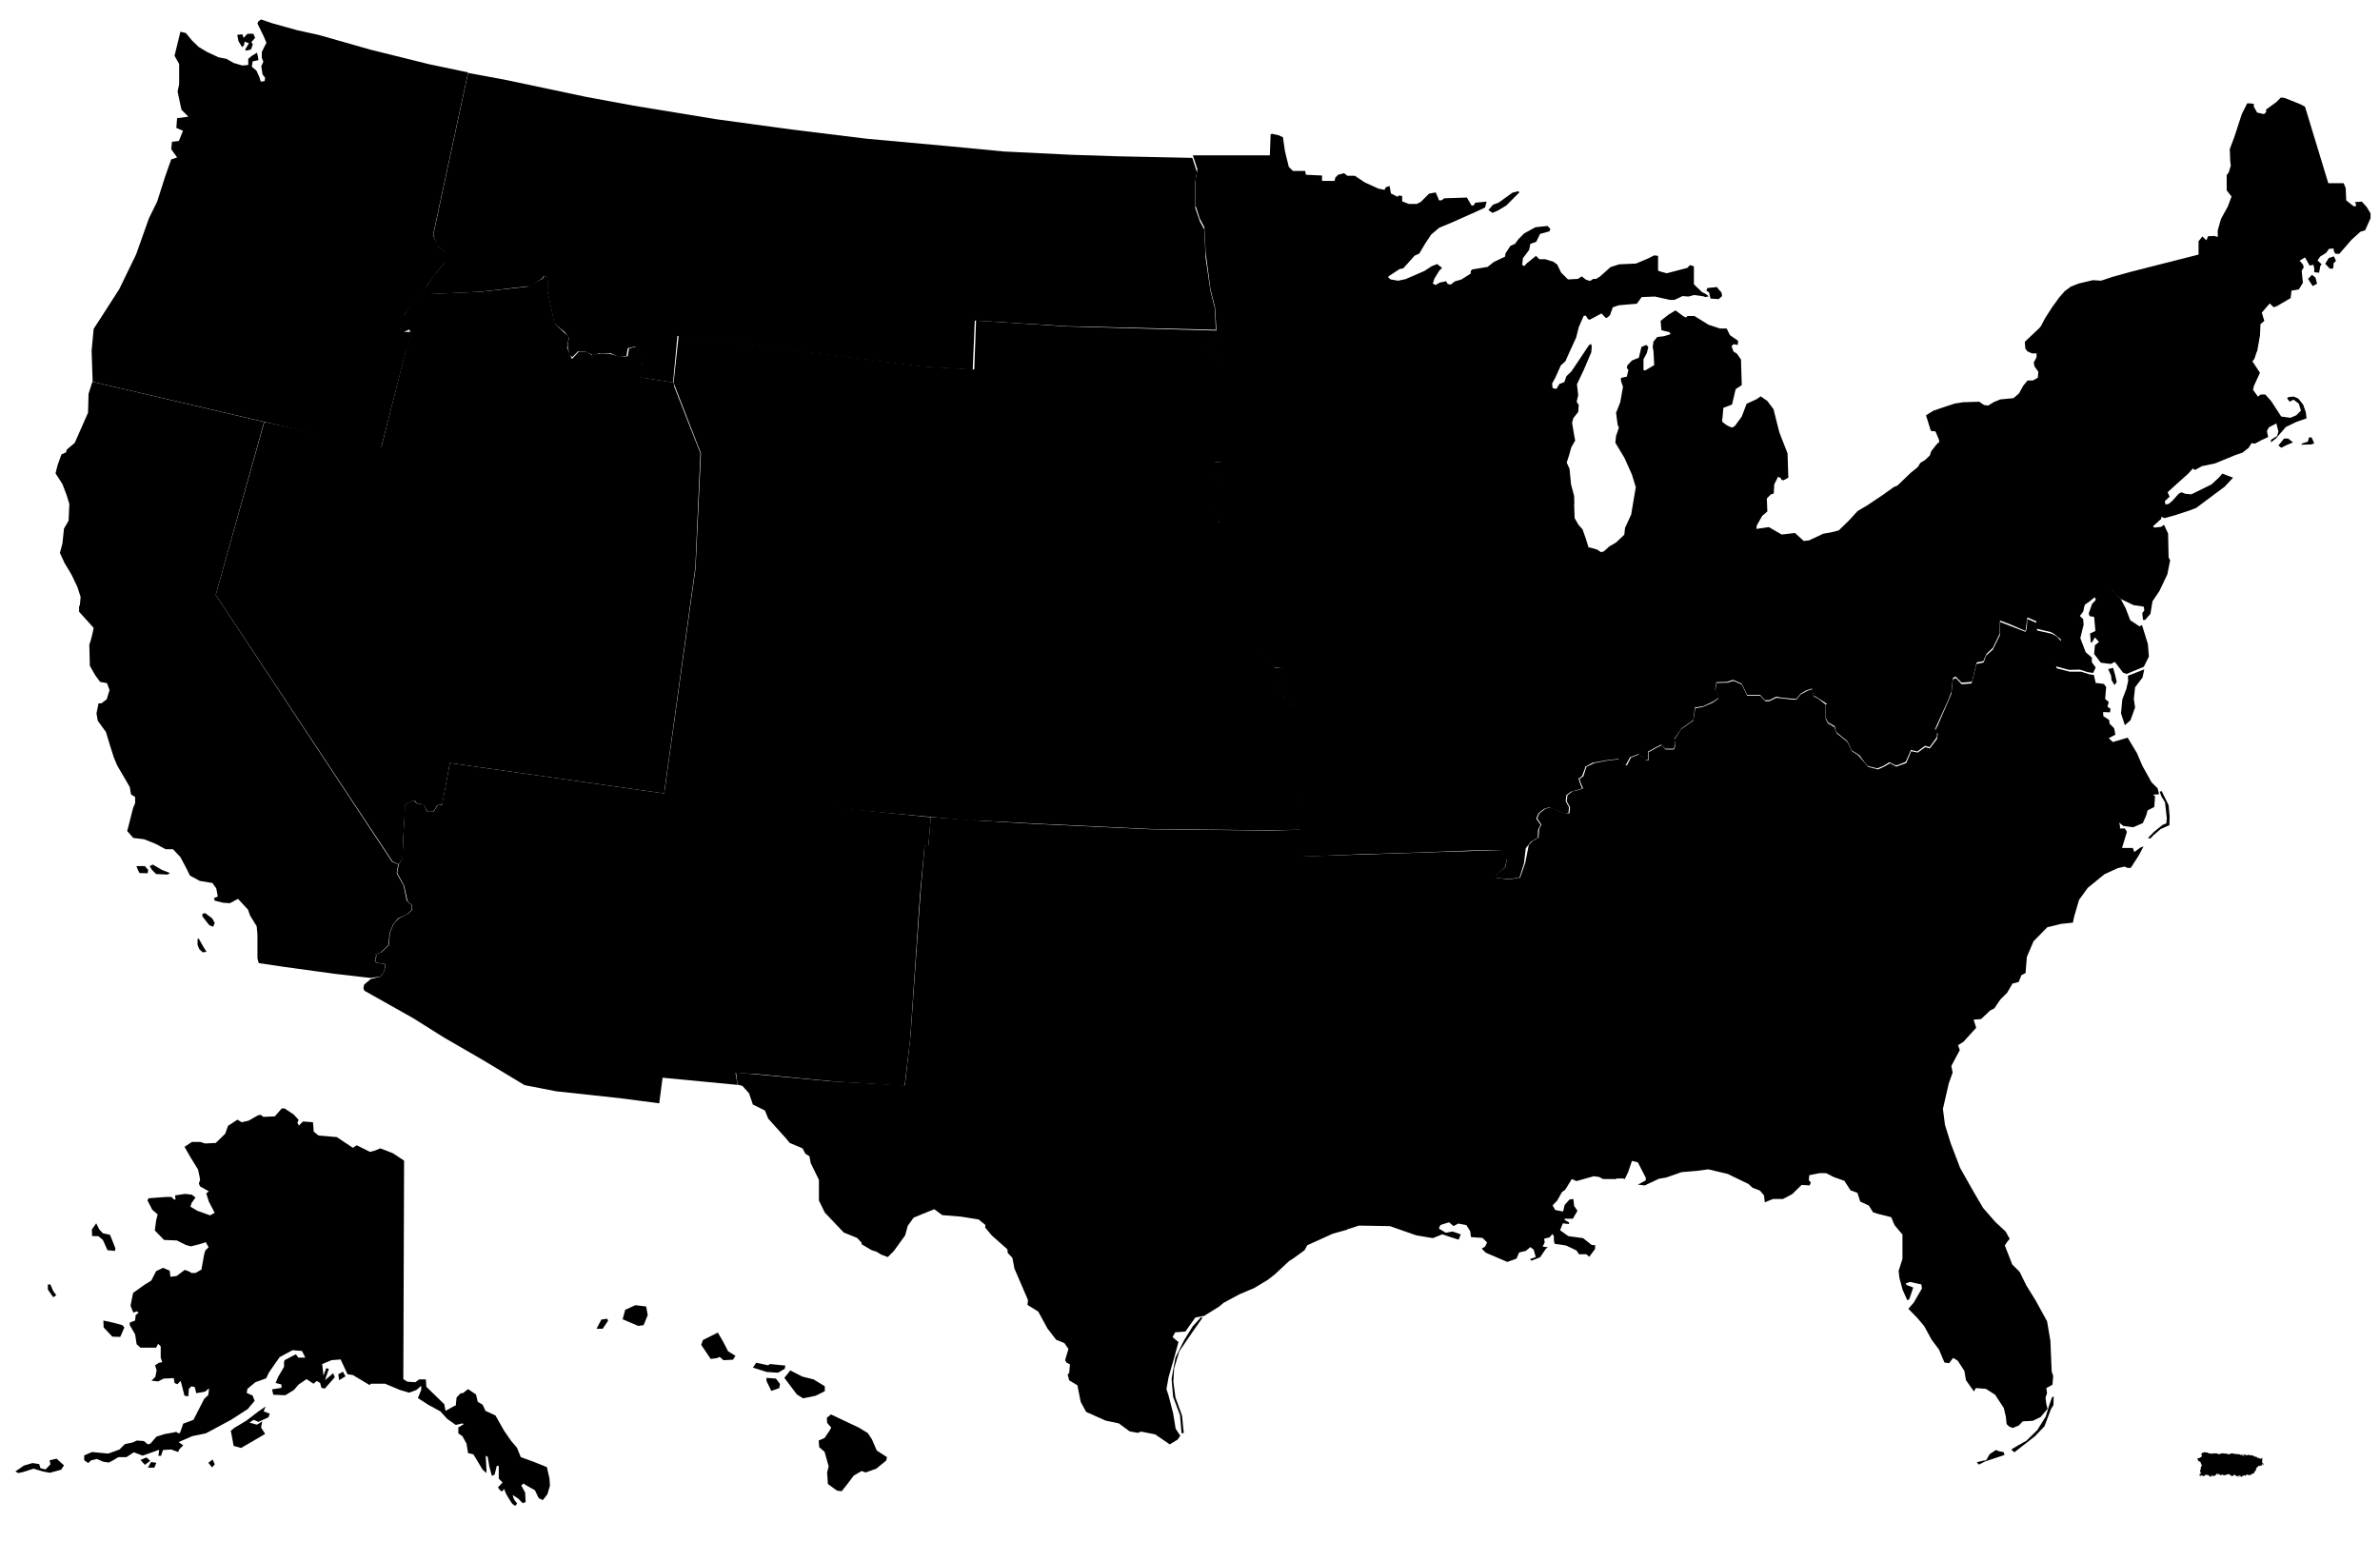 <?xml version="1.0" encoding="UTF-8" standalone="no"?>
<svg id="Layer_1" viewBox="0 0 930 610" preserveAspectRatio="xMidYMid meet" x="0" y="0" xmlns="http://www.w3.org/2000/svg" version="1.1"  xml:space="preserve">
    


    <g class="region" id="Alaska">

        <polygon class="s0" id="polygon3495" points="19.4 570.7 19.7 572.3 17.8 574.3 15.8 573.8 15.3 572.2 12.7 571.8 9.3 572.8 6 575.1 7.1 575.7 8.7 575.4 13.1 574 16.8 575.1 19.5 575.6 23.9 574.4 25 572.7 22.1 570.1"/>

        <polygon class="s0" id="polygon3497" points="57.2 569.6 54.9 570.6 56.6 572.5 58.7 570.9"/>
        <polygon class="s0" id="polygon3499" points="22 506.2 20.8 504.6 19.7 502 19.7 502 18.7 502 18.7 504 20.8 507"/>
        <polygon class="s0" id="polygon3501" points="38.4 483.1 40.2 484.6 42 488.6 44.9 488.9 45.1 487.9 43 482.6 40.2 482 38.8 480.5 37.6 478.1 35.9 480.5 36 483.1"/>
        <polygon class="s0" id="polygon3503" points="40.4 516.1 40.5 518.8 43.9 522.4 47 522.5 48.6 518.8 47.8 517.9 44.1 516.9"/>
        <polygon class="s0" id="polygon3505" points="81.4 571.7 82.9 573.5 83.9 572.3 83.1 570.4"/>
        <polygon class="s0" id="polygon3507" points="132.2 537.1 132.5 539.4 135 537.9 134 536.1"/>
        <path class="s0" id="path3509" d="M214.7 577.8l-1-4.4 -5.2-2.1 -5-1.8 -1.5-3.7 -2.3-2.7 -2.7-3.9 -3.4-6 -3.9-1.8 -1.1-2.4 -1.9-1.1L186 545l-3.1-2.1 -1.9 1.5 -1.1 0.2 -1.5 1.6 -0.3 3.1 -0.6 0.2 -3.4 1.9 -0.5-2.6 -7-6.8 -0.2-2.9h-2.6l-1.5 1.1 -3.1-0.2 -1.6-1 0.3-85.4 -4.4-2.9 -4.9-1.9 -1.9 0.8 -2.1 0.6 -5.2-2.6 -1.5 1 -6.3-4.2 -7.1-0.6 -1.9-1.5 -0.3-3.7 -3.9-0.3 -1.6 1.6 -0.6-1.1 0.5-1.1 -1.9-2.1 -3.6-2.4h-1.1l-2.7 3.1 -4.5 0.2 -1-0.8 -1.1 0.2 -3.7 2.1 -2.7 0.6 -1.6-1 -3.7 2.4 -1.1 3.1 -3.7 3.6 -4.2 0.2 -1.8-0.6H75l-2.9 1.9 2.4 4.2 2.9 4.7 0.8 3.9 -0.5 1.6 0.5 1.1 3.4 1.9 -1 0.8 1 3.2 2.3 4.4 -1.8 1 -5-1.8 -2.7-1.6 0.5-1.5 1.5-2.1 -1.5-1.1 -2.6-0.3 -3.9 0.6 0.2 1.6h-0.6l-1-1h-2.1l-6.8 0.5 -0.5 0.8 1.9 3.7 2.1 1.8 -0.6 2.4 -0.5 3.9 3.6 3.7 5 0.2 3.6 1.8 1.9 0.5 3.2-0.8 2.6-0.8 1.1 1.9c0 0-0.3 0.5-1 1 -0.6 0.5-1 3.4-1 3.4l-0.8 4.4 -2.3 1.3h-1.6l-1-0.6 -1.6-0.6 -3.2 2.4 -2.4 0.3 -0.3-2.4 -2.6-1.1 -2.7 1.3 -1.9 3.7 -2.6 1.6 -4.5 3.2 -1 5 1.1 2.7 1.3-0.5 0.8 0.5L53 514l-0.2 2.1 -2.1 0.8v1l2.1 3.6 0.6 3.9 1.5 1.3h6.1l0.8-1.5 1 1v4.4l0.6 1.8 -1.3 0.2 -1.5 1 0.6 1.9 -0.5 2.6 -1.5 1.5 2.6 0.3 2.1-1.1 4-0.2 0.3 1.9 1.1 0.5 1.3-1.3 1.5 5.8 1.5 0.2 0.2-2.9 1-1 1.3 0.3 0.6 2.4 3.4-0.6 1.6-1.3 -0.3 2.6 -1.6 1.5 -2.3 4.5 -1.9 3.7 -4 1.5 -1.3 3.7h-0.8l-0.6-0.5 -1.3 0.3 -3.4 0.6 -3.1 1 -2.3 2.7 -1 0.3 -1.6-1.3 -2.7-0.2 -1.8 0.8 -2.9 0.6 -2.1 2.1 -4.4 1.6 -6.3-0.6 -3.1 1.3v1.9l1.6 1.1 1-1 2.3-0.6 2.6 1.1 2.1 0.3 1.6-0.8 2.1-1.3h3.2l2.9-1.9 3.4 1.3 2.9-1 3.6-1.3 -0.3 2.4h1l0.8-2.3 3.2-0.2 2.7 1 0.5-1.1 1.5-1.5 -1.8-1.3 5.3-2.3 5.3-1.1 2.1-1.1 7.8-4.2 6.5-4.2 2.7-3.2 -0.8-2.1 -2.3-1 0.3-1.6 3.1-2.6 4.2-1.5 1.1-2.3 1.8-2.6 2.4-3.4 5-2.7 3.7 0.3 1.3 2.6h-2.7l-1-1.3 -4.4 2.3 -0.2 0.8v1.8l-2.3 3.9 -1 2.4 2.3 0.6v1.3l-3.7 0.6 0.5 2.1 4.7 0.2 3.4-2.1 1.8-2.1 3.1-2.1 2.7 1.8 1.3-1.1 1.3 0.8 0.5 1.9 1.3 0.3 3.9-4.4 -0.6-1.6 -3.2 2.7 1.5-4.4 -1-0.3 -1.1 2.9 -0.5-4.5 3.6-1.5 3.6-0.3 2.7 5.8 2.1 0.3 6.5 3.9 0.6-0.5h5.5l5.7 2.4 3.7 1.1 2.9-1.1 1.8-1.6v1.6l-1.3 3.2 4 2.6 4.8 2.6 2.6 2.9 3.4 2.4 2.6-0.6 0.5 0.3 -2.1 1.3v2.3l1.6 1.1 1.6 2.9 0.6 3.7 2.1 0.5 3.6 6 1.5 1.3v-1.1l-0.3-5.7 0.8 0.5 0.6 3.7 1 3.7 1.1-0.5 0.8-3.4h0.8v5l1.5 1.5 -1.8 1.9c0 0 0.6 1.1 1.3 1.5 0.6 0.3 1-1 1-1l1 2.3c0 0 1.6 2.7 2.1 3.4 0.5 0.6 1.3 1 1.3 1l0.8-0.8 -1.3-1.8 -0.5-1.6 2.1 1.3 1.9 1.9 1.1-0.5 -0.2-3.7 -1.5-2.7 0.8-0.8 1.8 1.1 2.7 1.5 1.5 3.1 1.6 0.8 1.8-2.3 1-3.4L214.7 577.8Z"/>
        <polygon class="s0" id="polygon3511" points="57.8 573.6 57.8 573.6 57.8 573.6"/>
        <polygon class="s0" id="polygon3513" points="57.8 573.6 60.3 573.6 61.1 571.7 59 571.4"/>
        <polygon class="s0" id="polygon3515" points="103.8 549.7 101 551.6 96.3 555.2 91.5 558.1 90.2 559.2 91.3 565.1 94.2 565.9 99.2 563 103.6 560.4 102 557.9 102.5 555.5 100.4 556.8 97.5 556 99.1 554.9 101 555.7 104.9 553.9 105.4 552.5 103 551.6"/>
    </g>
    <g class="region" id="Eastern_Region">

        <path class="s0" id="path3524" d="M668.4 116.7l3.2 0.2 1.3-1.2c0 0-0.1-1.5-0.4-1.6 -0.3-0.2-1.6-1.9-1.6-1.9l-2.2 0.2 -1.6 0.2 -0.3 1.1 1 0.5L668.4 116.7Z"/>
        <polygon class="s0" id="polygon3526" points="585.3 82.3 588.6 80.3 593.7 75.2 593.3 74.7 591 75.3 585.6 79.2 583.4 80 581.6 82.1 583.2 83.2"/>
        <path class="s0" id="path3528" d="M910 100.8l-1.4 2.3 1.8 1.9c0 0 1.3 0.1 1.3-0.2 0-0.3 0.2-2 0.2-2l0.9-0.8 -0.8-1.8L910 100.8Z"/>
        <path class="s0" id="path3530" d="M924.8 80.9l-1.9-2.1 -2.7 0.2 0.5 1.1 -0.2 0.5h-0.8l-2.9-2.3 -0.2-4.8 -0.8-1.9h-6l-9.1-29.9 -1.9-1 -6-2.4 -1.5-0.2 -1.8 1.8 -4 2.9v1l-0.8 0.8 -2.7-0.6 -1.3-2.3v-1.1l-1.3-0.2h-1.3l-2.1 4.2 -2.9 8.9 -1.8 4.8 0.2 4.9 0.2 1.5 -0.8 2.7 -0.8 1v6l1.9 2.4 -1.5 4 -2.6 4.7 -1.3 4.5v2.6l-1.5-0.4 -1.4 0.1 0 0 -0.9 0 -0.6 1.6 -0.6-0.5 -1-1 -1.5 1.9 0 5 0 0.2 -26 6.6 0 0 -7.6 2.1 -4.5 1.5 -3.2-0.2 -5.5 1.3 -3.1 1.2 -2.4 1.8 -2.1 2.4 -2.7 3.7 -2.9 4.5 -1.5 2.9 -0.6 0.8 -5.8 5.5 0.2 2.6 0.8 1.1 1.8 0.8h1.8v1.5l-1.1 2.1 0.3 1.5 1.5 2.1 -0.2 2.3 -1.9 1.1h-2.1l-1.6 1.9 -1.8 3.2 -2.1 1.8 -5.2 0.5 -2.6 1.1 -2.1 1.3 -1.6-0.2 -1.9-1.3 -6.3 0.2 -3.2 0.5 -4 1.3 -4.4 1.5 -2.9 1.8 1.9 6.1 1.8 0.2 1.3 3.1 0.2 1 -1.1 1 -2.1 2.7 -0.5 1.6 -1.9 1.8 -1.8 1.1 -1 1.6 -1.3 1.1 -1.4 1.1 0 0 -5.3 5.1 -1.3 0.5 -4.2 3 0 0 -6.1 4.1 -3.9 2.3 -3.4 3.7 -4 3.9 -3.2 0.8 -2.9 0.5 -5.5 2.6 -2.1 0.2 -3.4-3.1 -5.2 0.6 -2.6-1.5 -2.4-1.4 -4.9 0.7h0l0.2-1.4 2.1-3.7 2-1.7 -0.2-5.1 1.6-1.6 1.1-0.3 0.2-3.6 1.5-3 1.1 0.6 0.2 0.6 0.8 0.2 1.9-1 -0.3-9.5 -3.2-8.2 -2.3-9.1 -2.4-3.2 -2.6-1.8 -1.6 1.1 -3.9 1.8 -1.9 5 -2.7 3.7 -1.1 0.6 -1.5-0.6c0 0-2.6-1.5-2.4-2.1 0.2-0.6 0.5-5 0.5-5l3.4-1.3 0.8-3.4 0.6-2.6 2.4-1.6 -0.3-10 -1.6-2.3 -1.3-0.8 -0.8-2.1 0.8-0.8 1.6 0.3 0.2-1.6L676 131l-1.3-2.6h-2.6l-4.5-1.5 -5.5-3.4h-2.7l-0.6 0.6 -1-0.5 -3.1-2.3 -2.9 1.8 -2.9 2.3 0.3 3.6 1 0.3 2.1 0.5 0.5 0.8 -2.6 0.8 -2.6 0.3 -1.5 1.8 -0.3 2.1 0.3 1.6 0.3 5.5 -3.6 2.1 -0.6-0.2v-4.2l1.3-2.4 0.6-2.4 -0.8-0.8 -1.9 0.8 -1 4.2 -2.7 1.1 -1.8 1.9 -0.2 1 0.6 0.8 -0.6 2.6 -2.3 0.5v1.1l0.8 2.4 -1.1 6.1 -1.6 4 0.6 4.7 0.5 1.1 -0.8 2.4 -0.3 0.8 -0.3 2.7 3.6 6 2.9 6.5 1.5 4.9 -0.8 4.7 -1 6 -2.4 5.2 -0.3 2.7 -3.2 3 -2.7 1.6 -2.1 1.9 -1.1 0.3 -1.5-1 -3.1-0.9 -0.2 0.2 -0.3-0.9 -0.8-2.6 -1.3-3.7 -1.6-1.8 -1.5-2.6 -0.2-5.5 0.1 0 -0.1-3.2 -1.2-4.5 -0.6-6.1 -1.1-2.4 1-3.1 0.8-2.9 1.5-2.6 -0.6-3.4 -0.6-3.6 0.5-1.8 1.9-2.4 0.2-2.7 -0.8-1.3 0.6-2.6 -0.5-4.2 2.7-5.7 2.9-6.8 0.2-2.3 -0.3-1 -0.8 0.5 -4.2 6.3 -2.7 4 -1.9 1.8 -0.8 2.3 -2 0.8 -1.1 1.9 -1.5-0.3 -0.2-1.8 1.3-2.4 2.1-4.7 1.8-1.6 1-2.3 0 0 3.2-7 1-4 1.9-4.4 0.8-0.2 1.1 1.6h0.6l4.5-2.4 1.5 1.6 0.5 0.2 1.3-1.1 1.1-3.1 2.4-0.8 7-0.6 1.9-2.6 5.2-0.2 5.8 1.3h1.8l3.2-1.5 2.3 0.2 2.1-0.6 3.7 0.5 0.8 0.3 1.3-0.3 -1.3-1 -1.3-0.6 -3.2-3.1v-7l-1.5-0.5 -1.1 1.1 -6.1 1.6 -1.9 0.5 -2.9-0.8 -0.5-0.3v-5.7l-1.5-0.2 -2.6 1.3 -4.5 1.9 -6.6 0.3 -3.4 1.1 -4 3.6 -1.6 1h-1.1l-1.3 0.8 -1.6-0.5 -1.6-1.3 -1.5 1 -3.9 0.2 -2.7-2.7 -1.5-3.1 -1.5-1.1 -3.2-1h-2.3l-1.3-1.3 -3.6 2.9 -1 1.1 -0.8-0.5 0.3-2.6 2.4-3.2 0.5-2.4 2.3-0.8 1.5-3.1 3.7-1 0.3-1 -1.1-1.1 -4.7 0.5 -4.4 2.4 -2.3 2.3 -1.3 1.8 -1.8 0.8 -1.9 2.9 -0.2 1.3 -4.4 2.1 -2.4 1.9 -6 1 -0.6 0.6v1l-3.6 2.3 -2.7 0.8 -0.7 0.6 0 0 -0.8 0.6 -1.2-0.2 -0.6-1.1 -1.3 0.3 -1.1 0.2 -1.8 1 -1-0.6 0.6-1.9 1.9-3.1 1.1-1.1 -1.9-1.5 -2.1 0.8 -2.9 1.9 -7.4 3.2 -2.9 0.6 -2.9-0.5 -1-0.9 0.3-0.4 4.3-2.8 1.3-0.2 4.5-5 1.8-0.8 2.3-3.9 2.4-3.6 3.1-2.6 4.8-2 9.2-4.1 3.9-1.8 0.6-2.3 -4.4 0.4 -0.7 1.1H575l-1.8-3.1 -8.9 0.3 -1 0.8h-1l-0.5-1.3 -0.8-1.8 -2.6 0.5 -3.2 3.2 -1.6 0.8h-3.1l-2.6-1v-2.1l-1.3-0.2 -0.5 0.5 -2.6-1.3 -0.5-2.9 -1.5 0.5 -0.5 1 -2.4-0.5 -5.3-2.4 -3.9-2.6h-2.9l-1.3-1 -2.3 0.6 -1.1 1.1 -0.3 1.3h-4.9v-2.1l-6.3-0.3 -0.3-1.5h-4.8l-1.6-1.6 -1.5-6.1 -0.8-5.5 -1.9-0.8 -2.3-0.5 -0.6 0.2 -0.3 8.2 -30.1 0 1.8 5.5 -0.7 3.9v10.3l1.6 5 1.8 3.4 0.5 9.8L473 113l1.8 7.3 0.5 8.5L475 132l-1.4 1.4 -2.1 1.6v1.6l1.1 1.8 4.1 3.4 0.5 3 0.3 35.7 -1.4 0.2h-1.7l-0.9 2.5 0.5 2.7 2.7 2.1 -1.4 5.7 -2 4.8 1.6 2.7 1.4 2.2 1.1 5.4 2.7 7.5 0.9 4.8 2.3 3.7 0.7 5.3 1.6 4.1 0.2 6.6 2.1 4.5 0.1 0 1.2 2.4 -0.2 2.3 2.5 3.9 3.1 4.1 3.1 2.7 2.2 0.2 1.5 0.9v3l-1.8 1.6 -0.5 2.3 2.1 3.4 2.5 3 2.5 1.8 1.4 11.7 0.3 36.1 0.2 4.7 0.5 5.4 22.4-0.9 23.2-0.7 20.8-0.8 11.7-0.2 2.2 3.4 -0.7 3.3 -3.1 2.4 -0.6 1.8 5.4 0.5 3.9-0.7 1.7-5.5 0.7-5.9 2.1-2.6 2.6-1.5 0.1-3.1 1-1.9 -1.7-2.5 0.9-2.1 2.2-1.7 2.1-0.6 2.6 1.2 3.6 1.4 1.2-0.3 0.2-2.3 -1.3-2.4 0.3-2.4 1.8-1.3 3-0.8 1.3-0.5 -0.6-1.4 -0.8-2.4 1.4-1 1.2-3.2 0-0.4 2.9-1.6 5.6-1 4.5-0.5 1.5 1.6 1.4 0.8 1.6-3 3.3-1.3 2.2 1.5 0.5 1 1.2-0.3 -0.2-3.1 2.7-1.5 2.5-1.3 1.6 1.6h3.3l0.6-1.5 -0.3-2.4 2.8-4 4.6-3.3 0.6-4.9 3.2-0.5 3.5-1.6 2.5-1.6 -0.1-1.4 -1.2-1.8 0.4-2.3 0.1-0.7 4.1-0.1 2.4-0.8 3.4 1.5 2.1 4.4 5.1 0 1.9 2.1 1.8-0.1 2.5-1.3 2.5 0.4 5.4 0.5 1.7-2.1 2.3-1.3 2.1-0.7 0.6 2.7 1.8 1 3.5 2.3 -0.6 0.3 0.2 5.3 0.8 1.6 2.6 1.5 0.6 2.3 4.3 3.5 1.7 3.6 3.1 2 2.2 3 1.1 1.2 3.7 0.9 2.4-1 2.3-1.4c0 0 2.3 1.2 2.5 1.2 0.7 0.1 3.9-1.4 3.9-1.4l2-4.6 2.5 0.6 3-2.2 1.8 0.5 2.8-3.9 0.2-1.9 -0.9-1.2 5-11 1.4-3.5 0.6-5.5 1.1-0.6 2.3 2.4 4-0.3 1-4 0.9-3.6 2.6-0.5 1.2-2.8 2.5-2.4 2.7-5.5 0.1-5.2 4.2 1.6 5.8 2.5 0.7-5.3 3.5 1.5v2.9l5.5 1.3 1.1 0.5 3 2.4 -0.8 4 -1.8 2.6v2.1l0.6 1.8 5.1 1.4 4.3-0.1 3.1 1 2.1 0.3 1-2.1 -1.5-2.1v-1.8l-2.4-2.1 -2.1-5.5 1.3-5.3 -0.2-2.1 -1.3-1.3c0 0 1.5-1.6 1.5-2.3s0.5-2.1 0.5-2.1l1.9-1.3 1.9-1.6 0.5 1 -1.5 1.6 -1.3 3.7 0.3 1.1 1.8 0.3 0.5 5.5 -2.1 1 0.3 3.6 0.5-0.2 1.1-1.9 1.6 1.8 -1.6 1.3 -0.3 3.4 2.6 3.4 3.9 0.5 1.6-0.8 3.2 4.2 1.4 0.5 6.7-2.8 2-4 -0.4-4.9 0 0 -2.3-7.4 -1 0.5 -3.6-2.4 -1.8-4.7 -1.9-3.6 -3.1-2.9 -0.4-1 0.5 1.1 3.2 2.9 4.8 2.3 4 0.6 0.2 1.5 -0.8 1 0.3 2.7h0.8l2.1-2.4 0.8-4.9 2.7-4 3.1-6.5 1.1-5.5 -0.6-1.1 -0.2-9.4 -1.6-3.4 -1.1 0.8 -2.7 0.3 -0.5-0.5 1.1-1 2.1-1.9 0.1-1 0 0.2 1.2 0.5 4-1.1 5.8-1.9 2.6-1 7.1-5.3 3.9-2.9 3.4-3.6 -4.2-1.6 -1.3 1.5 -2.9 2.7 -7.9 3.9 -2.3-0.2 -1.6-0.6 -1.1 0.6 -2.3 2.6 -1.5 1.3 -1.3 0.3 -0.3-1.3 1.9-1.8 -0.8-1.7 0.1-0.1 4.3-3.9 3.6-3.2 1.9-2.1 0.8 0.6 2.7-1.5 5.2-1.1 7.8-3.2 0 0 2.9-1 2.4-1.9 1.1-1.8 1.3 0.2 3-1.6 0.1 0 2.1-1 -0.5-2.3 0.8-1.5 2.9-1.5 0.8 3.1 -0.5 1.8 -2.4 1.5v1l1.9-1.5 3.9-4.5 3.9-1.9 4.2-1.5 -0.3-2.4 -1-2.9 -1.9-2.4 -1.8-0.8 -2.1 0.2 -0.5 0.5 1 1.3 1.5-0.8 2.1 1.6 0.8 2.7 -1.8 1.8 -2.3 1 -3.6-0.5 -3.9-6 -2.3-2.6h-1.8l-1.1 0.8 -1.9-2.6 0.3-1.5 2.4-5.2 -2.9-4.4 -0.2 0.1 0.9-1.1 1-3 0.1 0.1 1.1-6.3 0.2-4.4 1.5-1.3 -1-3.2 3.1-3.6 1.6 1.5 1.3-0.5 5.3-3.1 0.3-2.9 2.9-0.5 1.6-2.6 -0.2-1.6 -0.3-3.1 0.8-1.3 -0.3-1.1 -1.3-1.5 2.1-1.3 1.8 3.2 1.5-0.3 0.3 1.3v1.6l1.9 0.2 0.5-2.7 0.5-0.6 -1.6-1.5 1-1.5 2.4-1.5 1-1.5 1.8-0.2c0 0 0.3 2.1 1 2.1 0.6 0 1.3 0 1.3 0l4.8-5.5 3.4-3.1 1.9-0.6 2.1-4.7v-1.9L924.8 80.9Z"/>
        <polygon class="s0" id="polygon3532" points="903.4 107.4 901.9 109 903.7 111.8 905.4 110.9 904.8 108.5"/><path class="s0" id="path3534" d="M825.7 261l-1.9 0.5 1.1 2.5 0.2 1.8 1.1 1.9c0 0 0.9-0.9 0.9-1.2s-0.7-3.1-0.7-3.1L825.7 261Z"/>
        <polygon class="s0" id="polygon3536" points="892.5 171.4 890.3 174.1 891.4 175 893.6 173.9 896 172.9 894.1 171.4"/>
        <polygon class="s0" id="polygon3538" points="902.3 170.9 901.8 172.6 899.6 173.3 899.2 173.8 903.1 173.7 904.3 173.3 903.3 171"/>
    </g>
    <g class="region" id="Southern">
        <polygon class="s0" id="polygon3545" points="800.8 549 799.4 553.6 796.1 558.9 791.8 563.1 788.4 565 785.9 566.5 787.1 567.6 789.8 565.5 795.2 561.3 798.9 557.4 801.4 550.8 802.4 549.1 802.5 545.7 801.8 546.2"/>
        <polygon class="s0" id="polygon3547" points="781.2 567.2 779.9 566.7 777.5 568.3 776.1 570.7 774.8 570.9 772.4 571.5 773.3 572.4 775.6 571.2 779.8 569.8 783.3 568.6 782.9 567.5"/>
        <polygon class="s0" id="polygon3549" points="832.5 281.5 834.3 276.5 833.8 273.2 834.3 268.6 837.2 264.8 837.9 261.6 831.5 264.1 831.6 266.1 830.9 269.2 829.3 273.4 828.8 278.8 830.3 283.4"/>
        <path class="s0" id="path3551" d="M842.1 311.2l-0.8-0.6 2.4-0.2 -0.6-2.3 -2.4-2.4 -3.6-6.5 -2.1-4.9 0 0 -3.6-6 -5.8 1.7 -1.6-1.5 2.6-1.4 -0.5-2.5 -1.8-1.8 -0.1-1.4 -2.3-1.5 -0.1-1.6 2.7 0.1 0.2-1.4 -1.2-0.8 0.5-1.9 -1.4-1.1 0.4-4.7 -0.9-1.2 -3.2-0.4 -0.7-3.1 -1.9-0.3 -3.1-1 -4.5 0 -5-1.3 -0.6-1.9 -0.1-2.1 1.9-2.6 0.7-3.6 -1.7-2.1 -2.1-1.2 -5.8-1.3 -0.1-2.9 -3.7-1.6c0 0-0.2 5.4-0.8 5l-9.8-3.8 -0.1 5.1 -2.8 5.7 -2.6 2.3 -1 2.7 -2.8 0.6 -1.9 7.6 -3.9 0.3 -2.2-2.4 -1.2 0.5 -0.6 5.7 -5.3 12.3 -1 1.9 1 1.3 -0.3 2.1 -2.8 3.7 -1.8-0.5 -2.9 2.1 -2.6-0.5 -1.9 4.6 -3.9 1.4 -2.5-1.3 -2.2 1.3 -2.5 1.1 -3.8-1 -3.9-4.5 0 0 -2.5-1.7 -1.8-3.6 -4.2-3.4 -0.8-2.3 -2.6-1.6 -0.8-1.6 -0.1-5.7 -2.6-2.1 -2-1.1 -0.6-2.8 -1.9 0.7 -2.6 1.4 -1.7 2.1 -2.6-0.2 -5.2-0.6 -2.6 1.3 -1.6 0.1 -2.1-2.2 -5.1 0 -2.1-4.4 -3.3-1.4 -2.3 0.7 -4.2 0.1 -0.6 3 1.1 1.5 0.2 1.6 -2.4 1.7 -3.8 1.6 -2.9 0.5 -0.7 4.8 -4.8 3.4 -2.6 4 0.4 2.3 -0.6 1.6 -3.3 0 -1.5-1.7 -2.1 1.1 -3.1 1.7 0.2 3 -1.2 0.3 -0.4-1 -2.2-1.5 -3.2 1.3 -1.6 3.1 -1.5-0.9 -1.4-1.6 -4.5 0.5 -5.3 1 -3.1 1.5c0 0.1-1.2 3.6-1.2 3.7l-1.5 1 0.6 1.9 0.8 1.8 -1.6 0.6 -2.6 0.6 -1.9 1.5 -0.3 2.3 1.3 2.4 -0.2 2.3 -1.1 0.3 -3.6-1.3 -2.7-1.3 -2.1 0.6 -2.3 1.8 -0.8 1.9 1.6 2.5 -0.9 1.8 -0.2 3.2 -2.5 1.5 -1.2 1.3 -0.1 0 -1.4 7.1L594 343l-0.2 0.1 0-0.1 -4 0.7 -5.1-0.6 0.4-1.6 3-2.6 0.9-3.7 -1.8-3 -78.2 2.5 -0.7-6.6 -0.1-3.8 -12.1 0.3 -46.4-0.5 -45-2.1 -24.3-1.4 -16.7-1.3 -0.9 11 -1.3 0.1 1.2 0 -1.4 0 -1.6 18.7 -3.9 55.6 -2.2 19.5 -29-1.6 -29-2.7 -8-0.7 0.6 4.7 1.9 0.5 2.6 2.9 1.5 4.4 4.7 2.3 1.3 3.2 7.1 7.9 1.3 1.6 5 2.1 1.1 2.1 1.6 1 0.5 2.7 3.2 6.5v8.1l2.3 4.7 7.4 7.8 5.2 2.1 1.8 1.9v0.6l3.9 2.3 1.9 0.6 1.8 1.1 2.6 1 2.4-2.4 4.4-6.1 1-3.7 2.3-3.2 3.6-1.5 4.5-1.8 3.1 2.3 7.4 0.6 6.8 1.1 2.6 2.1v1.1l2.6 3.1 6 5.3 0.2 1.5 1.8 1.9 0.8 4.2 5.3 12.3 -0.2 1.9 4.2 2.6 3.6 6.6 3.4 4.4 3.2 1.3 1.6 2.3 -1.3 4.4 0.6 1 1.3 0.6 -0.3 3.4 -0.6 0.6 0.6 2.3 3.2 1.9 1.3 6.5 2.1 3.9 7.6 3.4 5.2 1.1 4.2 3.1 3.2 0.6 1.3-0.5 5.5 1.1 5.7 3.9 3.1-1.9 1-1.5 -1.8-2.7 -1-6.1 -1.8-7 -0.8-2.4 0.8-4.5 1.1-3.9 1.3-4.5 1.5-5.5 -2.3-1.9 1-1.9 4-0.3 3.9-5.5 3.4-0.6 5.8-3.6 1.8-1.5 6.3-3.4 5.7-2.4 5.3-3.2 2.7-2.1 5.7-5.3 1.3-0.8 2.1-1.5 2.6-1.9 1-1.9 9.9-4.5 5.7-1.6 0-0.1 4.6-1.5 12.1 0.2 10.3 3.6 6.5 1.1 3.7-1.5 3.2 1.1 3.2 1 0.8-2.1 -3.2-1.1 -2.6 0.5 -2.7-1.6c0 0 0.2-1.3 0.8-1.5 0.6-0.2 3.1-1 3.1-1l1.8 1.5 1.8-1 3.2 0.6 1.5 2.4 0.3 2.3 4.5 0.3 1.8 1.8 -0.8 1.6 -1.3 0.8 1.6 1.6 8.4 3.6 3.6-1.3 1-2.4 2.6-0.6 1.8-1.5 1.3 1 0.8 2.9 -2.3 0.8 0.6 0.6 3.4-1.3 2.3-3.4 0.8-0.5 -2.1-0.3 0.8-1.6 -0.2-1.5 2.1-0.5 1.1-1.3 0.6 0.8c0 0-0.2 3.1 0.6 3.1 0.8 0 4.2 0.6 4.2 0.6l4 1.9 1 1.5h2.9l1.1 1 2.3-3.1v-1.5h-1.3l-3.4-2.7 -5.8-0.8 -3.2-2.3 1.1-2.7 2.3 0.3 0.2-0.6 -1.8-1v-0.5h3.2l1.8-3.1 -1.3-1.9 -0.3-2.7 -1.5 0.2 -1.9 2.1 -0.6 2.6 -3.1-0.6 -1-1.8 1.8-1.9 1.9-3.4 0.1 0 1.1-0.8 2.6-4.2 1.8 0.8 6.8-1.9 2.1 0.3 1.5 0.8h5.2l0-0.2h2.7l0.6 0.2 1.3-2.7 1.5-4.4 2.3 0.6 3.1 6v1L640 463l2.7 0.3 5.5-2.6 0 0 2.9-0.5 6-2.1 6-0.5 4.4-0.6 7.6 1.8 8.1 3.9 1.6 1.5 2.9 1.1 1.6 1.9 0.3 2.7 3.2-1.3h3.9l3.6-1.9 3.7-3.6 3.1 0.2 0.5-1.1 -0.8-1 0.2-1.9 4-0.8h2.6l2.9 1.5 4.2 1.5 2.4 3.7 2.7 1 1.1 3.4 3.4 1.6 1.6 2.6 1.9 0.6 5.2 1.3 1.3 3.1 3.1 3.7v9.5l-1.5 4.7 0.3 2.7 1.3 4.8 1.8 4 0.8-0.5 1.5-4.5 -2.6-1 -0.3-0.6 1.6-0.6 4.5 1 0.2 1.6 -3.2 5.5 -2.1 2.4 3.6 3.7 2.6 3.1 2.9 5.3 2.9 3.9 2.1 5 1.8 0.3 1.6-2.1 1.8 1.1 2.6 4 0.6 3.6 3.1 4.4 0.8-1.3 3.9 0.3 3.6 2.3 3.4 5.2 0.8 3.4 0.3 2.9 1.1 1 1.3 0.5 2.4-1 1.5-1.6 3.9-0.2 3.1-1.5 2.7-3.2 -0.5-1.9 -0.3-2.4 0.6-1.9 -0.3-1.9 2.4-1.3 0.3-3.4 -0.6-1.8 -0.5-12 -1.3-7.6 -4.5-8.2 -3.6-5.8 -2.6-5.3 -2.9-2.9 -2.9-7.4 0.8-1.3 1.1-1.3 -1.6-2.9 -4-3.7 -4.8-5.5 -3.7-6.3 -5.3-9.4 -3.7-9.7 -2.2-7.1 -0.8-6.2 2.3-10 1.5-4.2 -0.5-2.6 3.3-6.2 -0.5-1.4 -0.2-0.5 2.1-1.3 5-5.5 -1-3.2 2.9-0.2 3.6-3.4 1.6-0.8 2.3-3.4 2.7-2.7 2.1-3.6 2.4-0.6 1.1-2.7 1.6-0.8 0.5-6.3 2.6-6.1 5.4-5.5 0 0 5.3-1.3 4.7-0.5 0.5-2.4 1.9-6.5 3.4-4.7 6.5-5.3 5.2-2.4 2.7-0.6 1.1 0.5h1.3l3.1-4.8 1.9-3.6 -1.3 0.5L834 333l-0.6-1.6h-4.2l1.9-6.3 -0.8-1.3h-1.9v-1l-0.3-1.3 1.6 1.3 1.5 0.2 2.4 0.3 3.7-1.6 1.3-2.9 0.6-2.1 2.6-1.3L842.1 311.2ZM597.5 330.4"/>
        <polygon class="s0" id="polygon3553" points="847.4 314.7 844.7 309.2 843.9 309.4 844.6 311.3 846 313.6 846.7 319.8 846.5 321.8 845 322.4 841.8 325 839.3 327.5 840.3 327.7 841.4 326.5 844.3 324 847.7 322.5 847.8 319.1"/>
        <polygon class="s0" id="polygon3555" points="466.1 518.3 462.7 523.8 459.3 530.6 457.8 538.9 458.4 545.9 461.1 553.1 461.7 560.2 462.6 560 462.4 558.5 461.9 553.3 459.3 546.1 458.5 540 458.8 534.8 460.8 528.2 465.2 521.7 469.9 515 469.3 514.8"/>
        <polygon id="polygon10" class="st0" points="860.3,569.3 860.4,569.2 860.4,569.2 860.4,568.9 860.4,568.8 860.3,568.7
          860.3,568.6 860.3,568.6 860.3,568.6 860.2,568.5 860.2,568.3 860.2,568.2 860.2,568.1 860.4,568 860.5,567.9 860.7,567.8
          860.8,567.7 860.9,567.7 861,567.7 861.1,567.7 861.2,567.6 861.3,567.6 861.4,567.6 862,567.6 862.1,567.7 862.1,567.7
          862.2,567.7 862.3,567.7 862.4,567.7 862.5,567.7 862.6,567.7 862.7,567.8 863.1,568 863.5,568.1 863.6,568 863.7,568
          863.9,568.1 863.9,568.1 864,568.1 864.1,568.1 864.2,568.1 864.3,568.2 864.5,568.1 864.6,568.1 864.7,568.1 864.8,568
          865.1,568 865.2,568.1 865.3,568.1 865.3,568.1 865.4,568.1 865.7,568 865.9,568 866.2,568 866.3,568.1 866.4,568.1 866.6,568.2
          866.7,568.3 866.8,568.3 866.9,568.3 867.3,568.3 867.9,568.1 868.3,568 868.6,568 869.1,568.1 869.2,568.1 869.2,568.1
          869.4,568.1 869.5,568.1 869.5,568.1 869.8,568.1 870,568.1 870.1,568.1 870.3,568.3 870.6,568.3 870.7,568.3 870.9,568.4
          871,568.4 871.1,568.4 871.2,568.4 871.2,568.4 871.3,568.4 871.4,568.3 871.4,568.2 871.4,568.1 871.4,568.1 871.5,568.1
          871.5,568.1 871.8,568.1 872.1,568 872.1,568 872.4,568.1 872.5,568.1 872.8,568.1 873,568.1 873.3,568.3 873.4,568.3
          873.7,568.3 873.8,568.3 873.8,568.3 873.9,568.3 874,568.2 874.1,568.2 874.1,568.2 874.3,568.3 874.4,568.3 874.4,568.4
          874.5,568.4 874.5,568.4 874.8,568.4 875,568.4 875,568.4 875.1,568.4 875.2,568.4 875.2,568.4 875.3,568.4 875.3,568.4
          875.4,568.4 875.4,568.3 875.4,568.3 875.4,568.3 875.4,568.3 875.4,568.3 875.4,568.3 875.5,568.3 875.5,568.3 875.4,568.3
          875.4,568.3 875.4,568.4 875.4,568.4 875.4,568.5 875.4,568.5 875.4,568.6 875.5,568.6 875.5,568.6 875.5,568.6 875.6,568.7
          875.6,568.7 875.7,568.7 875.7,568.7 875.7,568.7 875.8,568.7 875.8,568.7 875.8,568.7 875.9,568.6 875.9,568.6 875.9,568.6
          876.1,568.5 876.1,568.4 876.1,568.3 876.1,568.3 876.2,568.3 876.2,568.3 876.2,568.4 876.2,568.4 876.1,568.5 876.1,568.6
          876.1,568.6 876.1,568.7 876.2,568.7 876.2,568.8 876.2,568.8 876.3,568.8 876.3,568.8 876.3,568.8 876.4,568.8 876.4,568.8
          876.4,568.8 876.4,568.8 876.5,568.8 876.5,568.8 876.5,568.8 876.5,568.8 876.5,568.9 876.5,568.9 876.5,569 876.5,569
          876.6,569.1 876.6,569.1 876.7,569 876.9,568.9 876.9,568.9 877,568.9 877,568.8 877,568.8 877,568.8 877,568.8 876.9,568.7
          876.9,568.7 876.9,568.7 876.9,568.7 876.8,568.7 876.8,568.7 876.8,568.7 876.7,568.7 876.7,568.7 876.6,568.6 876.6,568.6
          876.6,568.6 876.6,568.5 876.7,568.5 876.7,568.5 876.6,568.5 876.5,568.5 876.5,568.5 876.5,568.5 876.5,568.5 876.5,568.5
          876.5,568.5 876.5,568.5 876.4,568.6 876.4,568.5 876.4,568.5 876.4,568.5 876.4,568.5 876.4,568.4 876.3,568.4 876.3,568.4
          876.3,568.4 876.3,568.3 876.4,568.4 876.5,568.4 876.6,568.4 876.7,568.4 876.9,568.4 876.9,568.4 877.1,568.5 877.1,568.6
          877.3,568.6 877.3,568.6 877.4,568.6 877.6,568.6 877.7,568.6 877.7,568.7 877.7,568.7 877.8,568.8 877.9,568.8 877.9,568.8
          878.1,568.8 878.1,568.8 878.1,568.8 878.3,568.7 878.3,568.7 878.3,568.6 878.3,568.6 878.4,568.6 878.4,568.5 878.4,568.5
          878.4,568.5 878.4,568.5 878.7,568.6 878.9,568.7 879.1,568.7 879.2,568.8 879.4,568.8 879.5,568.8 879.6,568.7 879.7,568.7
          879.9,568.7 879.9,568.8 880,568.8 880.1,568.9 880.1,568.9 880.1,568.9 880.2,568.9 880.6,569 880.7,569 880.9,569.1
          880.9,569.2 881,569.3 881.1,569.3 881.1,569.3 881.1,569.4 881.2,569.3 881.4,569.2 881.5,569.2 881.5,569.2 881.5,569.2
          881.5,569.2 881.5,569.2 881.4,569.3 881.4,569.3 881.4,569.4 881.4,569.4 881.4,569.4 881.4,569.4 881.5,569.4 881.6,569.4
          881.7,569.3 881.7,569.3 881.7,569.3 881.8,569.3 881.8,569.3 881.8,569.3 881.8,569.3 881.8,569.4 881.8,569.4 881.8,569.4
          881.8,569.5 881.8,569.5 881.8,569.5 882.1,569.7 882.2,569.8 882.2,569.8 882.3,569.8 882.4,569.8 882.4,569.8 882.4,569.7
          882.5,569.7 882.5,569.7 882.6,569.7 882.6,569.7 882.6,569.8 882.6,569.8 882.6,569.8 882.6,569.9 882.7,569.9 882.7,569.9
          882.9,570 883,570 883.4,570.1 883.4,570.1 883.4,570.1 883.5,570.1 883.6,570.1 883.6,570.1 883.6,570 883.7,570 883.7,569.9
          883.7,569.9 883.7,569.9 883.7,569.8 883.8,569.8 883.8,569.8 883.8,569.8 883.8,569.9 883.8,569.9 883.8,569.9 883.8,569.9
          883.8,570 883.8,570 883.8,570 883.9,570 883.9,570 883.9,570 883.9,570 883.9,570 884,569.8 884,569.8 884,569.8 884,569.8
          884,569.8 884.1,569.8 884.1,569.8 884,570 884,570 884,570 884,570 884,570 884.1,569.9 884.1,569.9 884.2,569.9 884.1,570
          884.1,570 884.1,570 884.1,570 884.1,570.1 884.1,570.1 884.1,570.1 884.1,570.1 884.1,570.1 884,570.1 884,570.1 884.1,570.2
          884.1,570.2 884,570.2 884,570.2 884,570.3 883.9,570.3 883.9,570.4 883.9,570.5 883.9,570.6 884,570.6 884,570.6 884,570.6
          884,570.7 884,570.9 884,570.9 884,571 884,571.1 884,571.1 884,571.2 884,571.2 883.9,571.3 883.9,571.3 883.9,571.3
          883.9,571.3 883.9,571.4 883.9,571.4 883.9,571.4 884,571.4 884,571.4 884,571.4 884,571.4 884,571.4 884.1,571.4 884.1,571.5
          884.1,571.5 884,571.5 884,571.5 884,571.5 883.9,571.7 883.9,571.7 884,571.7 884,571.8 884,571.8 884.1,571.9 884.2,571.9
          884.2,571.8 884.3,571.8 884.3,571.8 884.3,571.8 884.3,571.8 884.3,571.8 884.3,571.8 884.3,571.8 884.3,571.9 884.3,571.9
          884.3,572 884.4,572.1 884.4,572.1 884.4,572.2 884.4,572.2 884.5,572.2 884.6,572.3 884.5,572.4 884.5,572.4 884.4,572.3
          884.4,572.3 884.4,572.3 884.3,572.3 884.3,572.3 884.3,572.4 884.4,572.4 884.4,572.5 884.3,572.5 884.3,572.6 884.3,572.6
          884.2,572.5 884.2,572.5 884.2,572.4 884.2,572.3 884.1,572.2 884,572.2 883.9,572.2 883.8,572.3 883.8,572.3 883.8,572.4
          883.9,572.5 884,572.6 884,572.6 884,572.7 883.9,572.7 883.9,572.8 883.7,572.8 883.6,572.7 883.6,572.7 883.6,572.7
          883.5,572.7 883.4,572.7 883.3,572.8 883.3,572.8 883.2,572.8 883.1,572.8 883.1,572.8 883,572.8 883,572.8 883,572.9 883,573
          883,573 883,573.1 883,573.1 883,573.1 882.9,573.1 882.9,573.1 882.9,573 882.8,573 882.8,573 882.7,573 882.7,572.9
          882.6,572.9 882.5,572.9 882.3,573.1 882.3,573.2 882.3,573.2 882.2,573.3 882.2,573.3 882.2,573.3 882.1,573.4 882,573.4
          882,573.5 881.9,573.5 881.8,573.6 881.8,573.6 881.7,573.9 881.6,574 881.5,574.5 881.5,574.5 881.5,574.5 881.5,574.5
          881.4,574.6 881.4,574.8 881.4,574.9 881.4,574.9 881.4,574.9 881.3,575 881.3,575.1 881.2,575.1 881.2,575.1 881.1,575
          881.1,575 881.1,575 881.1,575 881,575 881,575 880.9,575.1 880.9,575.1 880.9,575.2 880.8,575.3 880.8,575.4 880.8,575.4
          880.8,575.4 880.9,575.5 880.9,575.5 880.9,575.7 880.8,575.8 880.8,575.8 880.6,575.8 880.3,575.9 880.2,575.9 879.6,576.3
          879.6,576.4 879.5,576.4 879.2,576.5 878.6,576.5 878.6,576.5 878.5,576.5 878.4,576.4 878.4,576.4 878.3,576.3 878.3,576.3
          878.2,576.3 878.1,576.3 878.1,576.3 877.9,576.3 877.8,576.5 877.7,576.5 877.7,576.6 877.6,576.7 877.5,576.8 877.5,576.8
          877.5,576.8 877.3,576.6 877.2,576.6 877.1,576.5 877,576.5 876.9,576.6 876.8,576.7 876.7,576.7 876.6,576.7 876.6,576.8
          876.5,576.8 876.5,576.8 876.4,576.8 876.3,576.9 876.3,576.9 876.2,576.9 876,577 875.9,577.2 875.8,577.2 875.6,577.1
          875.6,577 875.2,577.1 875.1,577.1 875,577.1 874.9,577 874.9,576.9 875.1,576.9 875.3,577 875.6,576.9 875.6,576.9 875.5,576.8
          875.5,576.8 875.5,576.8 875.4,576.8 875.3,576.8 875.3,576.7 875.2,576.7 875.1,576.6 875.1,576.6 875.1,576.6 875,576.6
          874.9,576.6 874.9,576.7 874.9,576.7 874.8,576.8 874.7,576.8 874.6,576.9 874.6,576.9 874.7,577 874.7,577.1 874.7,577.1
          874.7,577.1 874.6,577.1 874.6,577.1 874.6,577.1 874.6,577 874.6,577 874.6,576.9 874.4,577 874.5,577.1 874.5,577.1
          874.4,577.1 874.3,577.1 874.3,577 874.2,576.9 874.1,576.9 874.1,576.9 874,576.8 873.9,576.9 873.9,576.9 873.8,576.9
          873.8,576.9 873.6,576.7 873.4,576.5 873.4,576.4 873.3,576.4 873.3,576.3 873.2,576.3 873.2,576.4 873.1,576.4 873,576.4
          873,576.4 873,576.4 872.9,576.5 872.7,576.6 872.6,576.7 872.4,576.9 872.3,577 872.2,576.9 871.9,576.7 871.8,576.7
          871.7,576.7 871.6,576.7 871.6,576.7 871.6,576.6 871.4,576.4 871.3,576.3 871.3,576.3 871.1,576.2 871.1,576.2 871,576.2
          870.8,576.1 870.7,576.1 870.5,576.2 870.4,576.2 870.2,576.3 869.9,576.4 869.2,576.6 869.1,576.5 869.1,576.5 868.9,576.5
          868.8,576.6 868.7,576.6 868.6,576.5 868.7,576.5 868.7,576.4 868.6,576.3 868.4,576.3 868.2,576.3 868,576.5 867.8,576.6
          867.5,576.4 867.3,576.3 867.2,576.2 867.2,576.2 867.1,576.1 866.9,576.1 866.7,576.2 866.6,576.4 866.6,576.4 866.5,576.4
          866.5,576.3 866.5,576.2 866.6,576.2 866.6,576 866.6,576 866.5,576 866.5,575.9 866.4,575.9 866.4,575.8 866.1,576.1 866,576.1
          866,576.1 865.9,576.1 865.9,576.1 865.9,576.1 865.9,576.1 865.9,576.2 865.9,576.2 865.9,576.3 865.9,576.3 865.9,576.3
          865.9,576.3 865.8,576.2 865.8,576.2 865.8,576.3 865.8,576.4 865.8,576.4 865.9,576.4 866,576.4 866,576.4 866,576.3
          866.1,576.3 866.1,576.3 866.1,576.2 866.1,576.2 866.1,576.2 866.1,576.2 866.1,576.3 866.1,576.3 866.1,576.4 866,576.5
          865.7,576.6 865.5,576.7 865.4,576.8 865.3,576.8 865.3,576.8 865.3,576.8 865.2,576.8 865.1,576.8 865.1,576.7 865,576.7
          865,576.7 864.9,576.9 864.9,576.9 864.7,576.9 864.7,576.8 864.6,576.8 864.6,576.8 864.4,576.8 864.3,576.8 864.3,576.8
          864.3,576.8 864.2,576.7 864.3,576.6 864.3,576.6 864.2,576.6 864.2,576.6 864.1,576.5 864,576.5 864,576.5 864,576.4 864,576.4
          864,576.4 863.9,576.4 863.9,576.5 863.9,576.5 863.9,576.6 863.9,576.6 864,576.6 864.1,576.7 864.2,576.7 864.2,576.8
          864.2,576.8 864.1,576.9 864.1,576.9 864,576.9 863.9,576.9 863.9,576.9 863.9,576.9 863.8,577 863.8,577 863.8,577 863.9,577
          864,577.1 864,577.1 864,577.1 864,577.1 864,577.2 864,577.2 863.9,577.2 863.8,577.2 863.5,577 863.1,576.8 863.1,576.8
          863.1,576.7 863.1,576.6 863,576.5 862.9,576.4 862.7,576.4 862.8,576.6 862.8,576.6 862.7,576.6 862.6,576.5 862.2,576.4
          861.9,576.4 861.8,576.4 861.7,576.4 861.7,576.5 861.6,576.5 861.6,576.6 861.6,576.6 861.6,576.7 861.6,576.7 861.5,576.7
          861.5,576.5 861.5,576.6 861.4,576.6 861.4,576.7 861.4,576.8 861.2,576.9 861.2,576.9 861.2,576.9 861.2,576.9 861.1,576.9
          861.1,576.9 860.9,576.9 860.8,576.8 860.4,576.7 860.3,576.7 860.3,576.6 860.2,576.6 860.2,576.6 860.1,576.6 860.1,576.6
          860,576.6 860,576.6 859.9,576.7 859.8,576.8 859.8,576.9 859.9,576.9 859.9,577 860,577 860,577.1 860,577.1 860,577.1
          859.9,577.1 859.9,577.1 859.9,577.1 859.9,577.1 859.9,577 859.9,577 859.9,577 859.9,577.1 859.9,577.1 859.8,577.1
          859.8,577.1 859.8,577.1 859.8,577.1 859.8,577.1 859.8,577 859.8,577 859.8,577 859.8,577 859.8,577 859.8,577 859.8,576.9
          859.8,576.9 859.8,576.8 859.7,576.8 859.6,576.7 859.5,576.8 859.5,576.8 859.5,576.6 859.5,576.3 859.5,576.2 859.6,576.1
          859.6,576 859.6,576 859.7,576 859.9,575.9 860,575.9 860.1,575.8 860,575.9 860,575.9 860,575.9 860,575.9 860,575.9
          860.1,575.9 860.2,575.9 860.2,575.9 860.2,575.9 860.2,575.9 860.2,575.8 860.2,575.7 860.2,575.7 860.2,575.8 860.2,575.8
          860.1,575.9 860.1,575.8 860.1,575.8 860.1,575.8 860.1,575.7 860.1,575.6 860.1,575.6 860.1,575.6 859.7,575.4 859.6,575.4
          859.6,575.4 859.6,575.4 859.6,575.3 859.7,575.3 859.7,575.2 859.7,575.2 859.7,575.2 859.7,575.1 859.7,575.1 859.7,575.1
          859.7,575 859.8,574.9 859.8,574.9 859.8,575 859.9,575 859.9,574.9 859.9,574.9 859.9,574.9 860,574.9 859.9,574.8 859.9,574.8
          859.8,574.7 859.8,574.7 859.8,574.7 859.8,574.8 859.8,574.8 859.7,574.7 859.7,574.7 859.7,574.5 859.9,574.4 859.9,574.3
          860,574.2 859.9,573.9 859.9,573.8 859.9,573.8 859.9,573.8 860,573.8 860,573.7 860,573.7 860.1,573.5 859.9,573.3 860,573.3
          860.1,573.2 860.3,572.9 860.3,572.9 860.4,572.9 860.4,572.8 860.4,572.8 860.4,572.8 860.4,572.7 860.4,572.7 860.4,572.6
          860.2,572.4 860.1,572.3 860.1,572.1 860.1,572 860.1,572 860,571.9 860,571.8 859.9,571.7 859.9,571.6 859.9,571.5 859.8,571.4
          859.8,571.3 859.7,571.3 859.7,571.3 859.7,571.2 859.6,571.2 859.6,571.2 859.3,571.2 859.2,571.2 859.2,571.1 859.2,571.1
          859.1,571.1 859.1,571.1 859.1,570.9 859,570.9 859,570.8 859,570.8 858.9,570.6 858.8,570.4 858.7,570.4 858.7,570.3
          858.7,570.3 858.6,570.2 858.6,570.2 858.6,570.1 858.6,570.1 858.6,570 858.7,570 858.8,570 858.8,570 859,569.9 859.1,569.9
          859.2,569.9 859.4,569.8 859.5,569.8 859.7,569.7 859.8,569.6 859.9,569.5 860.1,569.4 860.3,569.3 "/>

    </g>
    <g class="region" id="Rocky_Mountain_Region">
        <path class="s0" id="path3562" d="M476.7 203.5l-2.9-4.8 1.9-4.7 1.5-5.9 -2.8-2.1 -0.4-2.7 0.8-2.6 3.2 0 -0.1-5 -0.3-30.2 -0.6-3.8 -4.1-3.3 -1-1.7 -0.1-1.6 2-1.5 1.5-1.7 0.2-2.7 -58.3-1.6 -35.8-2.3 -0.7 19.1 -20.1-1.2 -95.4-12.1 -2 18.5 10.7 27.6 -2.1 44.8 -12.2 87.8 120.7 11 0-0.2 24.6 1.3 44.6 2.1 46.1 0.5 12.6-0.2 -0.2-36.1 -1.3-11.2 -2.3-1.6 -3-3.2 -1.8-3.4 0.3-2.2 1.8-1.7 0.1-3 -1.6-1 -2 0 -2.2-2.2 -0.3-0.1 -2.7-3.2 -3.5-5.5 0.1-2.3 -3.2-7 -0.3-6.5 -1.6-4.2 -0.6-5.1 -2.5-3.8 -0.6-3.8 -2.9-8.5 -0.9-4.7 -0.8 0"/>
    </g>

    <g class="region" id="Northern_Region">
        <path class="s0" id="path3569" d="M474.7 120.5l-1.7-6.8 -1.9-13 -0.5-11 -1.7-3.1 -1.8-5.2 0-10.4 0.6-3.8 -1.8-5.5 -28.6-0.6 -18.6-0.6 -26.5-1.3L369.3 57l-0.1 0 -30.7-2.8 -29.3-3.6 -29.3-4 -32.3-5.3 -18.4-3.4 -32.7-6.9 -0.1 0 -13.5-2.5 -13.6 63.3 1.5 4.4 3.4 2.6 -0.2 3.8 -3.9 4.3 -3.9 5.8 -0.6 0.8 -0.7 1.6 23.2-1.1 18-2.1 0 0h0.9l4.8-3 0.7-1.1 1.6 0.7 -0.2 5.3 2.7 12.6 3 2.5 0.9 0.7 1.8 2.3 -0.5 3.4 0.7 3.4 1.1 0.9 2.3-2.3h2.7l3.2 1.6 2.5-0.9h4.1l3.7 1.6 2.7-0.5 0.5-3 3-0.7 1.4 1.4 0.5 3.2 0.9 0.9 -1 6.6 12.9 2 1.7-18.2 95.5 12v0l19.9 1.2 0.8-19.2 36.1 2.2 58.1 1.4L474.7 120.5Z"/>
    </g>
    <g class="region" id="Southwestern_Region">
        <polygon class="s0" id="polygon3576" points="259.7 308.8 259.5 310.1 175.8 298.2 172.7 314.6 171.1 314.6 169.4 317.2 166.8 317.1 165.6 314.4 162.8 314 161.9 312.9 161 312.9 160.1 313.4 158.2 314.5 158 321.4 157.8 323.2 157.2 335.7 155.8 337.9 155.2 341.2 157.9 346.1 159.2 352 160 353 161 353.6 160.9 355.8 159.3 357.2 155.9 358.9 153.9 360.9 152.4 364.5 151.9 369.5 149 372.2 146.9 372.9 147.1 373.7 146.6 375.4 147.1 376.2 150.7 376.8 150.2 379.5 148.7 381.7 144.9 382.6 142.3 384.8 142 386.2 142.4 387.2 161.4 397.9 173.5 405.5 188.2 414 205 424.1 217.3 426.5 242.2 429.2 242.2 429.2 257.6 431.2 258.9 421.2 288.2 424 287.4 419.3 296 419.8 326.2 422.7 353.5 424.4 355.7 405.7 359.5 349.8 361.3 330.5 362.8 330.6 363.7 319.4"/>
    </g>
    <g class="region" id="Pacific_Northwest">
        <path class="s0" id="path3579" d="M169.2 91.9L169.2 91.9 169.2 91.9l13.7-63.6 -15.2-3.2 -23-5.7 -20-5.7 -8.6-1.9 -9.7-2.7 -4.4-1.5 -1.1 0.8 -0.3 0.8 2.4 4.9 1.1 2.6 -1.8 3.6v2.3l0.6 1.5 -0.8 1.8 0.5 3.2 1 1.3 -0.2 1.3 -1.5 0.2 -0.6-1.9 -1.1-2.4 -1.8-1.5 0.3-2.1 2.3-0.5 -0.3-1.8 -0.3-1.1 -2.1 1.3 -1.3 1.1v2.4l-2.3 0.2 -3.4-1L88.5 23l-3.1-0.6 -4.5-2.1 -3.2-1.9 -2.7-2.6 -2.4-2.9 -2.1-0.5 -2.3 9.4 1.8 3.2v7.9l-0.6 2.9 1.5 7.1 2.7 2.7 -4.4 0.6L68.9 50l2.6 1.1 -1.6 4 -2.7 0.3 -0.3 2.9 2.3 3.2 0.1 0 -2.4 0.8 -2.3 6.5 -3.2 10 -3.2 6.5 -5 14.1L46.6 113l-8.1 12.6 -1.9 2.9 -0.8 8.6 0.4 12.1 112.6 26.3 8.9-34.8 1.1-4.2 2.4-5.6 -0.6-1.2 -2.5 0 -1.3-1.7 0.5-1.5 0.5-3.2 4.5-5.5 1.8-1.1 1.1-1.1 1.5-3.6 4-5.7 3.6-3.9 0.2-3.5 -3.3-2.5L169.2 91.9ZM69.1 61.6L69.1 61.6"/>
        <path class="s0" id="path3581" d="M94.6 18.4l0.7-0.6 0.3-1.5 1.7 0.6c0 0-1.5 2.3-1.5 2.6 0 0.3 0.9 0.2 0.9 0.2l1.4-0.4 0.7-2 -0.6-0.8 1.5-1.7L99 13.2h-2.3l-1.5 1.6 -0.5-1.4 -2 0.2 0.5 2.5L94.6 18.4Z"/>
    </g>
    <g class="region" id="Pacific_Southwest">
        <path class="s0" id="HI" d="M233.1 519.3l1.9-3.6 2.3-0.3 0.3 0.8 -2.1 3.1H233.1ZM243.3 515.6l6.1 2.6 2.1-0.3 1.6-3.9 -0.6-3.4 -4.2-0.5 -4 1.8L243.3 515.6ZM274 525.6l3.7 5.5 2.4-0.3 1.1-0.5 1.5 1.3 3.7-0.2 1-1.5 -2.9-1.8 -1.9-3.7 -2.1-3.6 -5.8 2.9L274 525.6ZM294.2 534.5l1.3-1.9 4.7 1 0.6-0.5 6.1 0.6 -0.3 1.3 -2.6 1.5 -4.4-0.3L294.2 534.5 294.2 534.5ZM299.5 539.7l1.9 3.9 3.1-1.1 0.3-1.6 -1.6-2.1 -3.7-0.3V539.7ZM306.5 538.5l2.3-2.9 4.7 2.4 4.4 1.1 4.4 2.7v1.9l-3.6 1.8 -4.9 1 -2.4-1.5L306.5 538.5ZM323.1 554.1l1.6-1.3 3.4 1.6 7.6 3.6 3.4 2.1 1.6 2.4 1.9 4.4 4 2.6 -0.3 1.3 -3.9 3.2 -4.2 1.5 -1.5-0.6 -3.1 1.8 -2.4 3.2 -2.3 2.9 -1.8-0.2 -3.6-2.6 -0.3-4.5 0.6-2.4 -1.6-5.7 -2.1-1.8 -0.2-2.6 2.3-1 2.1-3.1 0.5-1 -1.6-1.8L323.1 554.1 323.1 554.1Z"/>
        <path class="s0" id="CA" d="M144.7 382.2l3.9-0.5 1.5-2 0.5-2.9 -3.6-0.6 -0.5-0.7 0.5-2 -0.2-0.6 1.9-0.6 3-2.8 0.6-5 1.4-3.4 1.9-2.2 3.5-1.6 1.7-1.6 0.1-2.1 -1-0.6 -1-1.1 -1.2-5.8 -2.7-4.8 0.6-3.5 -2.4-1L84.3 232.5l18.9-67.6 -67.1-15.7 -1.5 4.7 -0.2 7.4 -5.2 11.8 -3.1 2.6 -0.3 1.1 -1.8 0.8 -1.5 4.2 -0.8 3.2 2.7 4.2 1.6 4.2 1.1 3.6 -0.3 6.5 -1.8 3.1 -0.6 5.8 -1 3.7 1.8 3.9 2.7 4.5 2.3 4.8 1.3 4 -0.3 3.2 -0.3 0.5v2.1l5.7 6.3 -0.5 2.4 -0.6 2.3 -0.6 1.9 0.2 8.2 2.1 3.7 1.9 2.6 2.7 0.5 1 2.7 -1.1 3.6 -2.1 1.6h-1.1l-0.8 3.9 0.5 2.9 3.2 4.4 1.6 5.3 1.5 4.7 1.3 3.1 3.4 5.8 1.5 2.6 0.5 2.9 1.6 1v2.4l-0.8 1.9 -1.8 7.1 -0.5 1.9 2.4 2.7 4.2 0.5 4.5 1.8 3.9 2.1h2.9l2.9 3.1 2.6 4.9 1.1 2.3 3.9 2.1 4.9 0.8 1.5 2.1 0.6 3.2 -1.5 0.6 0.3 1 3.2 0.8 2.7 0.2 3.2-1.7 3.9 4.2 0.8 2.3 2.6 4.2 0.3 3.2v9.4l0.5 1.8 10 1.5 19.7 2.7L144.7 382.2 144.7 382.2ZM56.6 338.5l1.3 1.5 -0.2 1.3 -3.2-0.1 -0.6-1.2 -0.6-1.5L56.6 338.5 56.6 338.5ZM58.5 338.5l1.2-0.6 3.6 2.1 3.1 1.2 -0.9 0.6 -4.5-0.2 -1.6-1.6L58.5 338.5 58.5 338.5ZM79.2 358.3l1.8 2.3 0.8 1 1.5 0.6 0.6-1.5 -1-1.8 -2.7-2 -1.1 0.2V358.3ZM77.7 366.9l1.8 3.2 1.2 1.9 -1.5 0.2 -1.3-1.2c0 0-0.7-1.5-0.7-1.9 0-0.4 0-2.2 0-2.2L77.7 366.9 77.7 366.9Z"/>
    </g>
    <g class="region" id="Intermountain_Region">
        <polygon class="s0" id="Intermountain__x28_R4_x29_" points="263.5 151.2 263.2 149.5 250.5 147.5 251.2 140.7 250.4 139.9 250 136.9 248.7 135.4 245.8 136.2 245.3 139.2 242.5 139.5 238 138.2 234.8 138.1 231.2 138.8 229.1 137.4 226.2 137.4 223.5 140.3 222.7 138.6 221.6 135.8 222.3 131.7 216.7 126.4 214 113.8 214.3 108.5 212.7 107.8 212 108.9 206.2 112 188.2 114 165.3 115 162 117.8 157.4 123.7 157 125 156.6 128 157.8 129.7 159.9 128.8 161 130.9 158.8 136 149 174.8 103.3 164.9 84.3 232.5 153.4 336.7 155.8 337.8 157.3 335.7 157.6 327.1 158 321.3 158.3 314.5 161.1 312.9 162.1 312.9 162.9 314 165.5 314.4 167 317.2 169.3 317.2 170.9 314.7 172.8 314.4 175.8 298.2 259.5 310.1 271.7 221.8 273.7 177.2"/>
    </g>


</svg>
